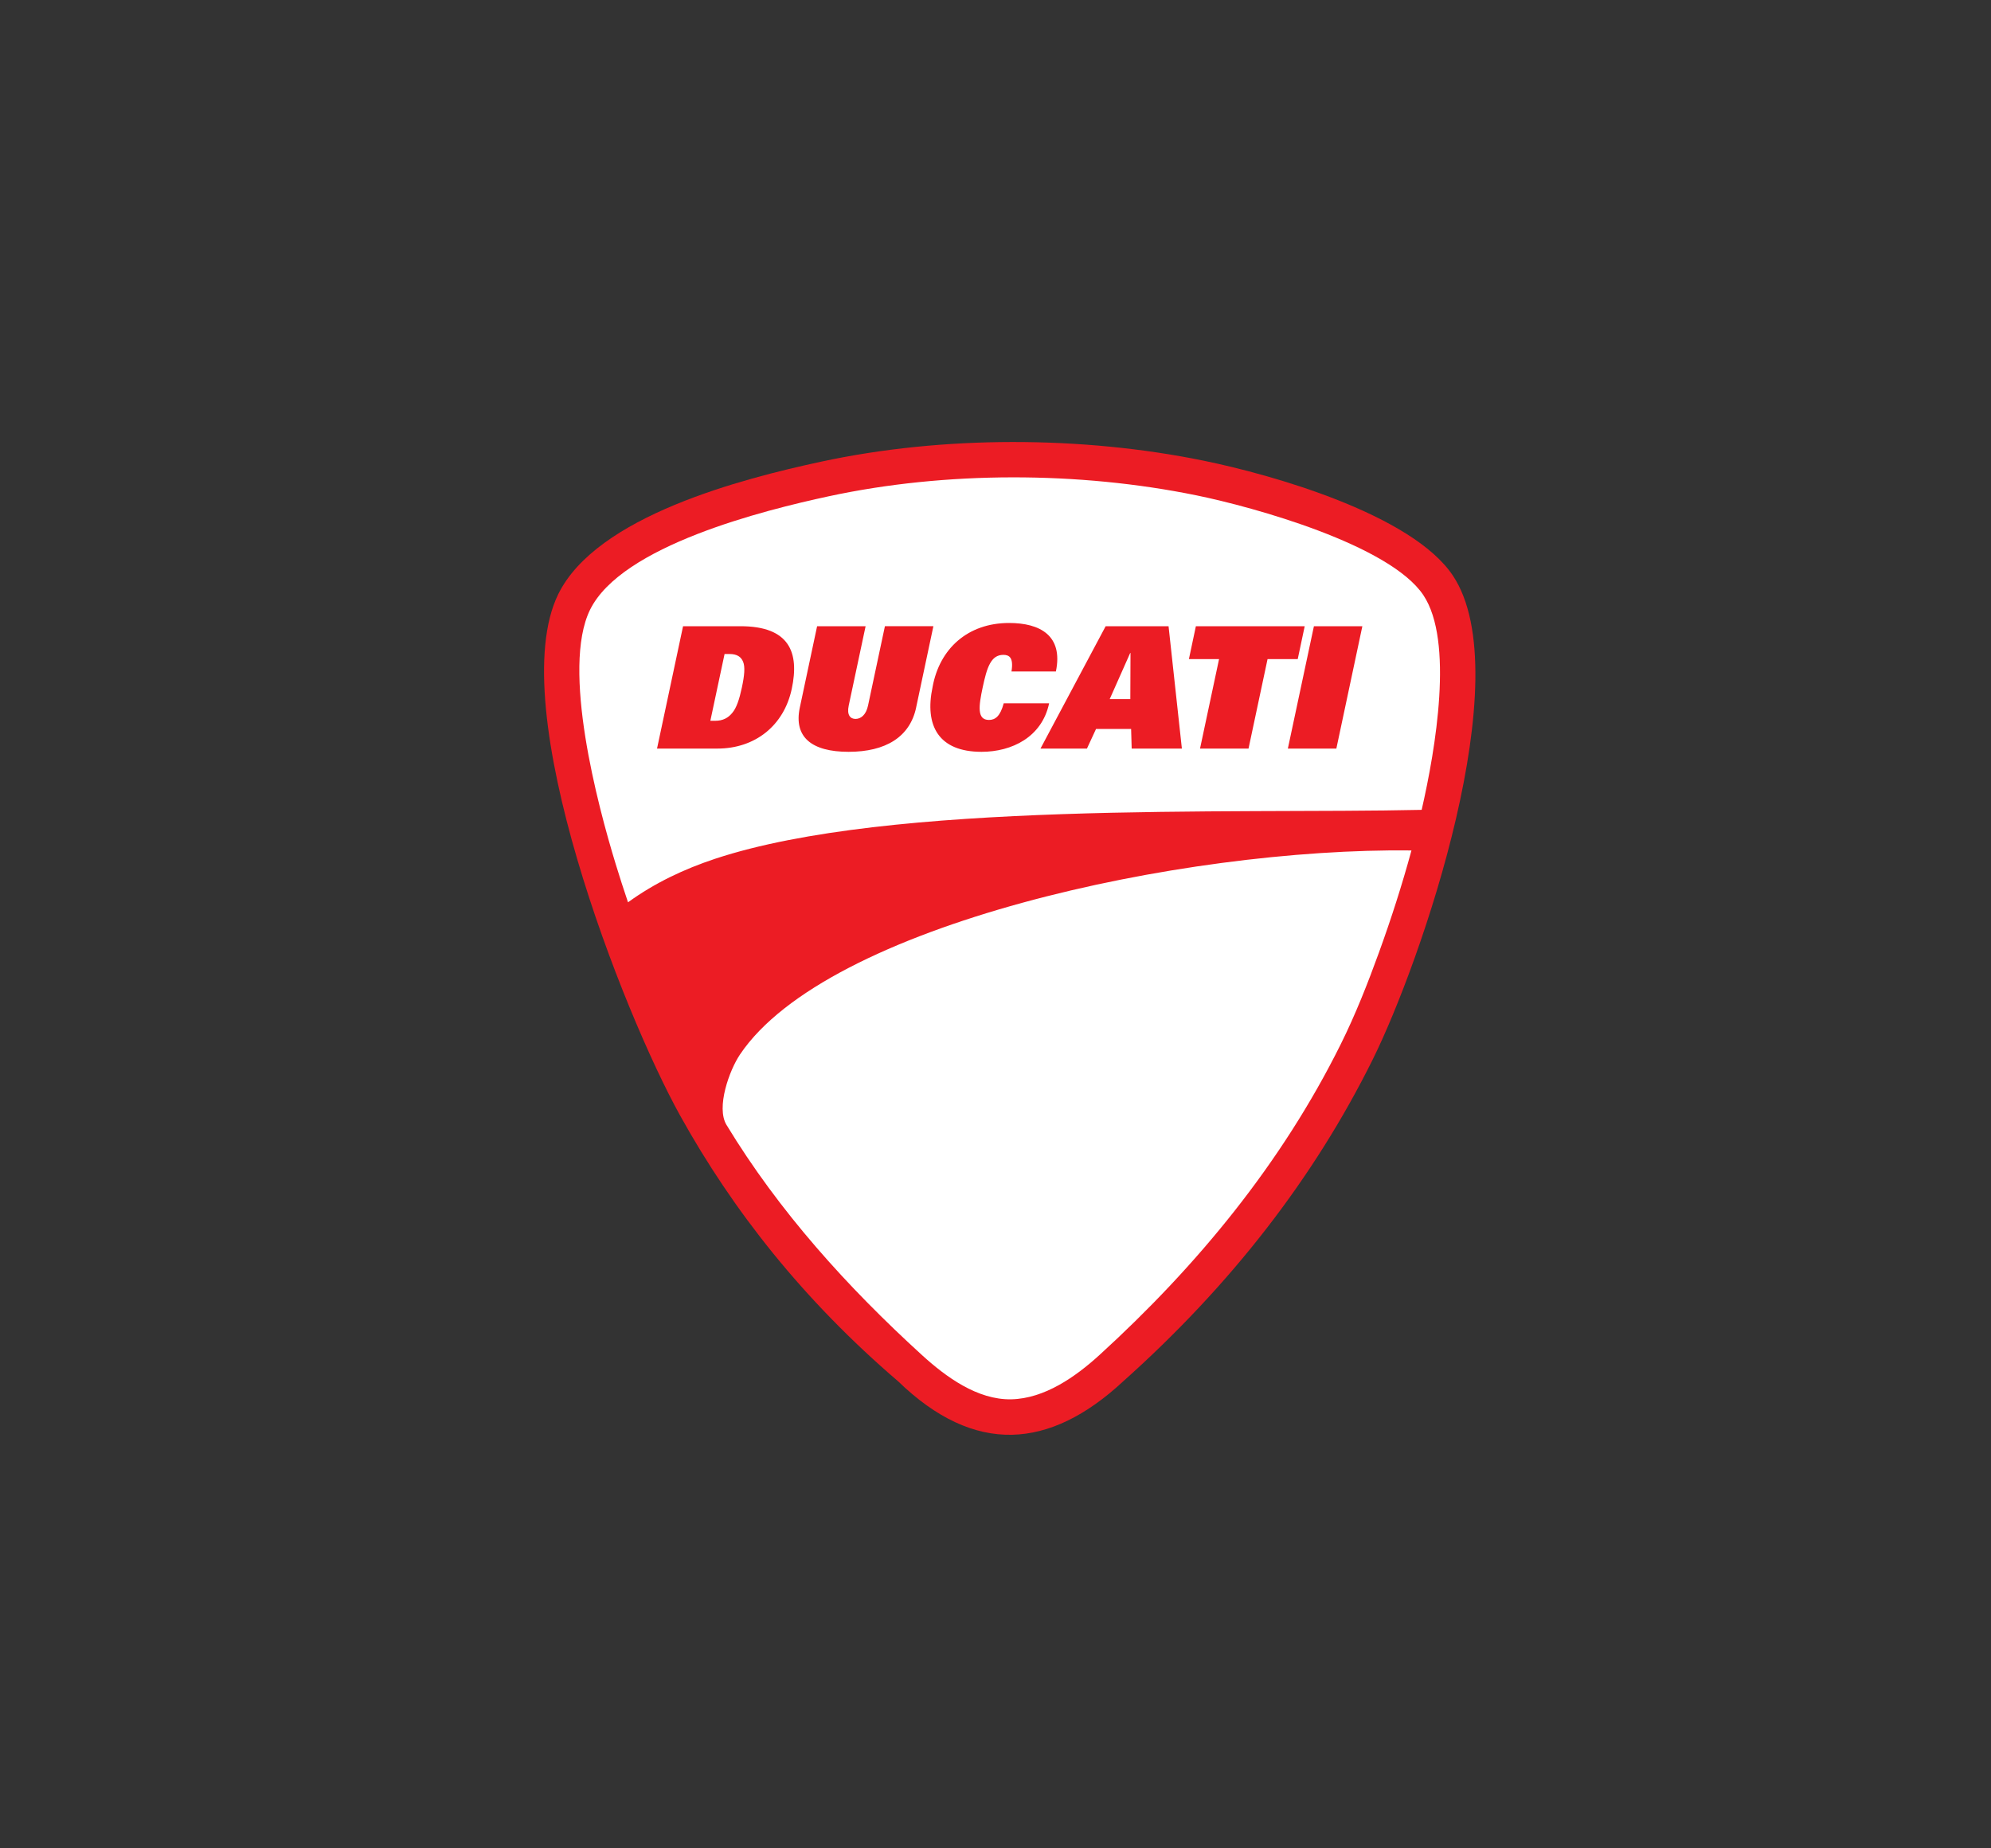 <svg xmlns="http://www.w3.org/2000/svg" width="140" height="130" viewBox="0 0 140 130"><rect x="0" y="0" width="140" height="130" fill="#333333" stroke="none"/><path fill="#EC1C24" d="M102.157 40.478c-2.867-4.294-12.663-7.083-17.53-8.078-8.564-1.75-18.344-1.772-26.897.073-5.516 1.19-15.793 3.814-18.483 9.333-3.877 7.953 4.59 29.476 8.58 36.66 3.716 6.694 8.665 12.978 15.33 18.69 2.67 2.587 5.34 3.812 8.007 3.756 2.604-.06 5.208-1.335 7.814-3.757 7.604-6.795 13.434-14.344 17.54-22.623 3.412-6.88 10.348-27 5.64-34.054z"/><path fill="#FFF" d="M96.964 66.99c-.782 2.158-1.655 4.374-2.678 6.433-4.16 8.39-10.095 15.604-16.988 21.89-1.664 1.516-3.848 3.056-6.188 3.105-2.38.05-4.6-1.58-6.274-3.105C59.58 90.52 54.78 85.205 51.086 79.12c-.747-1.227.203-3.848.946-4.952 6.12-9.115 31.034-14.546 47.217-14.354-.66 2.42-1.43 4.822-2.286 7.177zM99.966 56.96c-13.403.298-37.345-.644-49.68 3.44-2.185.725-4.248 1.7-6.126 3.062-.303-.892-.59-1.787-.865-2.685-1.28-4.18-3.822-13.748-1.81-17.88 2.206-4.522 12.24-7.01 16.77-7.988 8.25-1.78 17.608-1.758 25.872-.07 4.038.827 13.596 3.48 15.96 7.02 2.15 3.227.863 10.807-.12 15.1z"/><path fill="#EC1C24" d="M49.95 50.696h.335c.55 0 .914-.203 1.2-.55.305-.355.505-.965.683-1.8.178-.833.234-1.44.085-1.8-.14-.346-.42-.548-.968-.548h-.336l-1 4.698zm-1.92-6.652h4.04c3.445 0 4.148 1.847 3.605 4.398-.55 2.6-2.587 4.208-5.233 4.208H46.2l1.83-8.606zM64.42 49.766c-.442 2.075-2.153 3.112-4.75 3.112-2.6 0-3.87-1.037-3.43-3.112l1.216-5.722h3.41l-1.187 5.578c-.145.68.12.942.478.942.36 0 .735-.26.88-.94l1.187-5.58h3.408l-1.214 5.722zM73.77 49.468c-.504 2.373-2.62 3.41-4.753 3.41-3.017 0-4.02-1.836-3.44-4.566.487-2.684 2.47-4.496 5.378-4.496 2.17 0 3.817.882 3.292 3.41h-3.123c.16-.978-.157-1.168-.573-1.168-.882 0-1.157.905-1.452 2.288-.28 1.313-.414 2.29.442 2.29.442 0 .796-.263 1.036-1.168h3.194zM79.48 49.17l.013-3.242h-.022l-1.44 3.242h1.45zm-1.734-5.126h4.423l.937 8.606h-3.53l-.04-1.382H77.07l-.64 1.382h-3.267l4.583-8.606zM85.72 46.356H83.6l.49-2.312h7.652l-.49 2.312H89.13l-1.338 6.294h-3.41M92.39 44.044h3.406l-1.828 8.606h-3.41"/></svg>